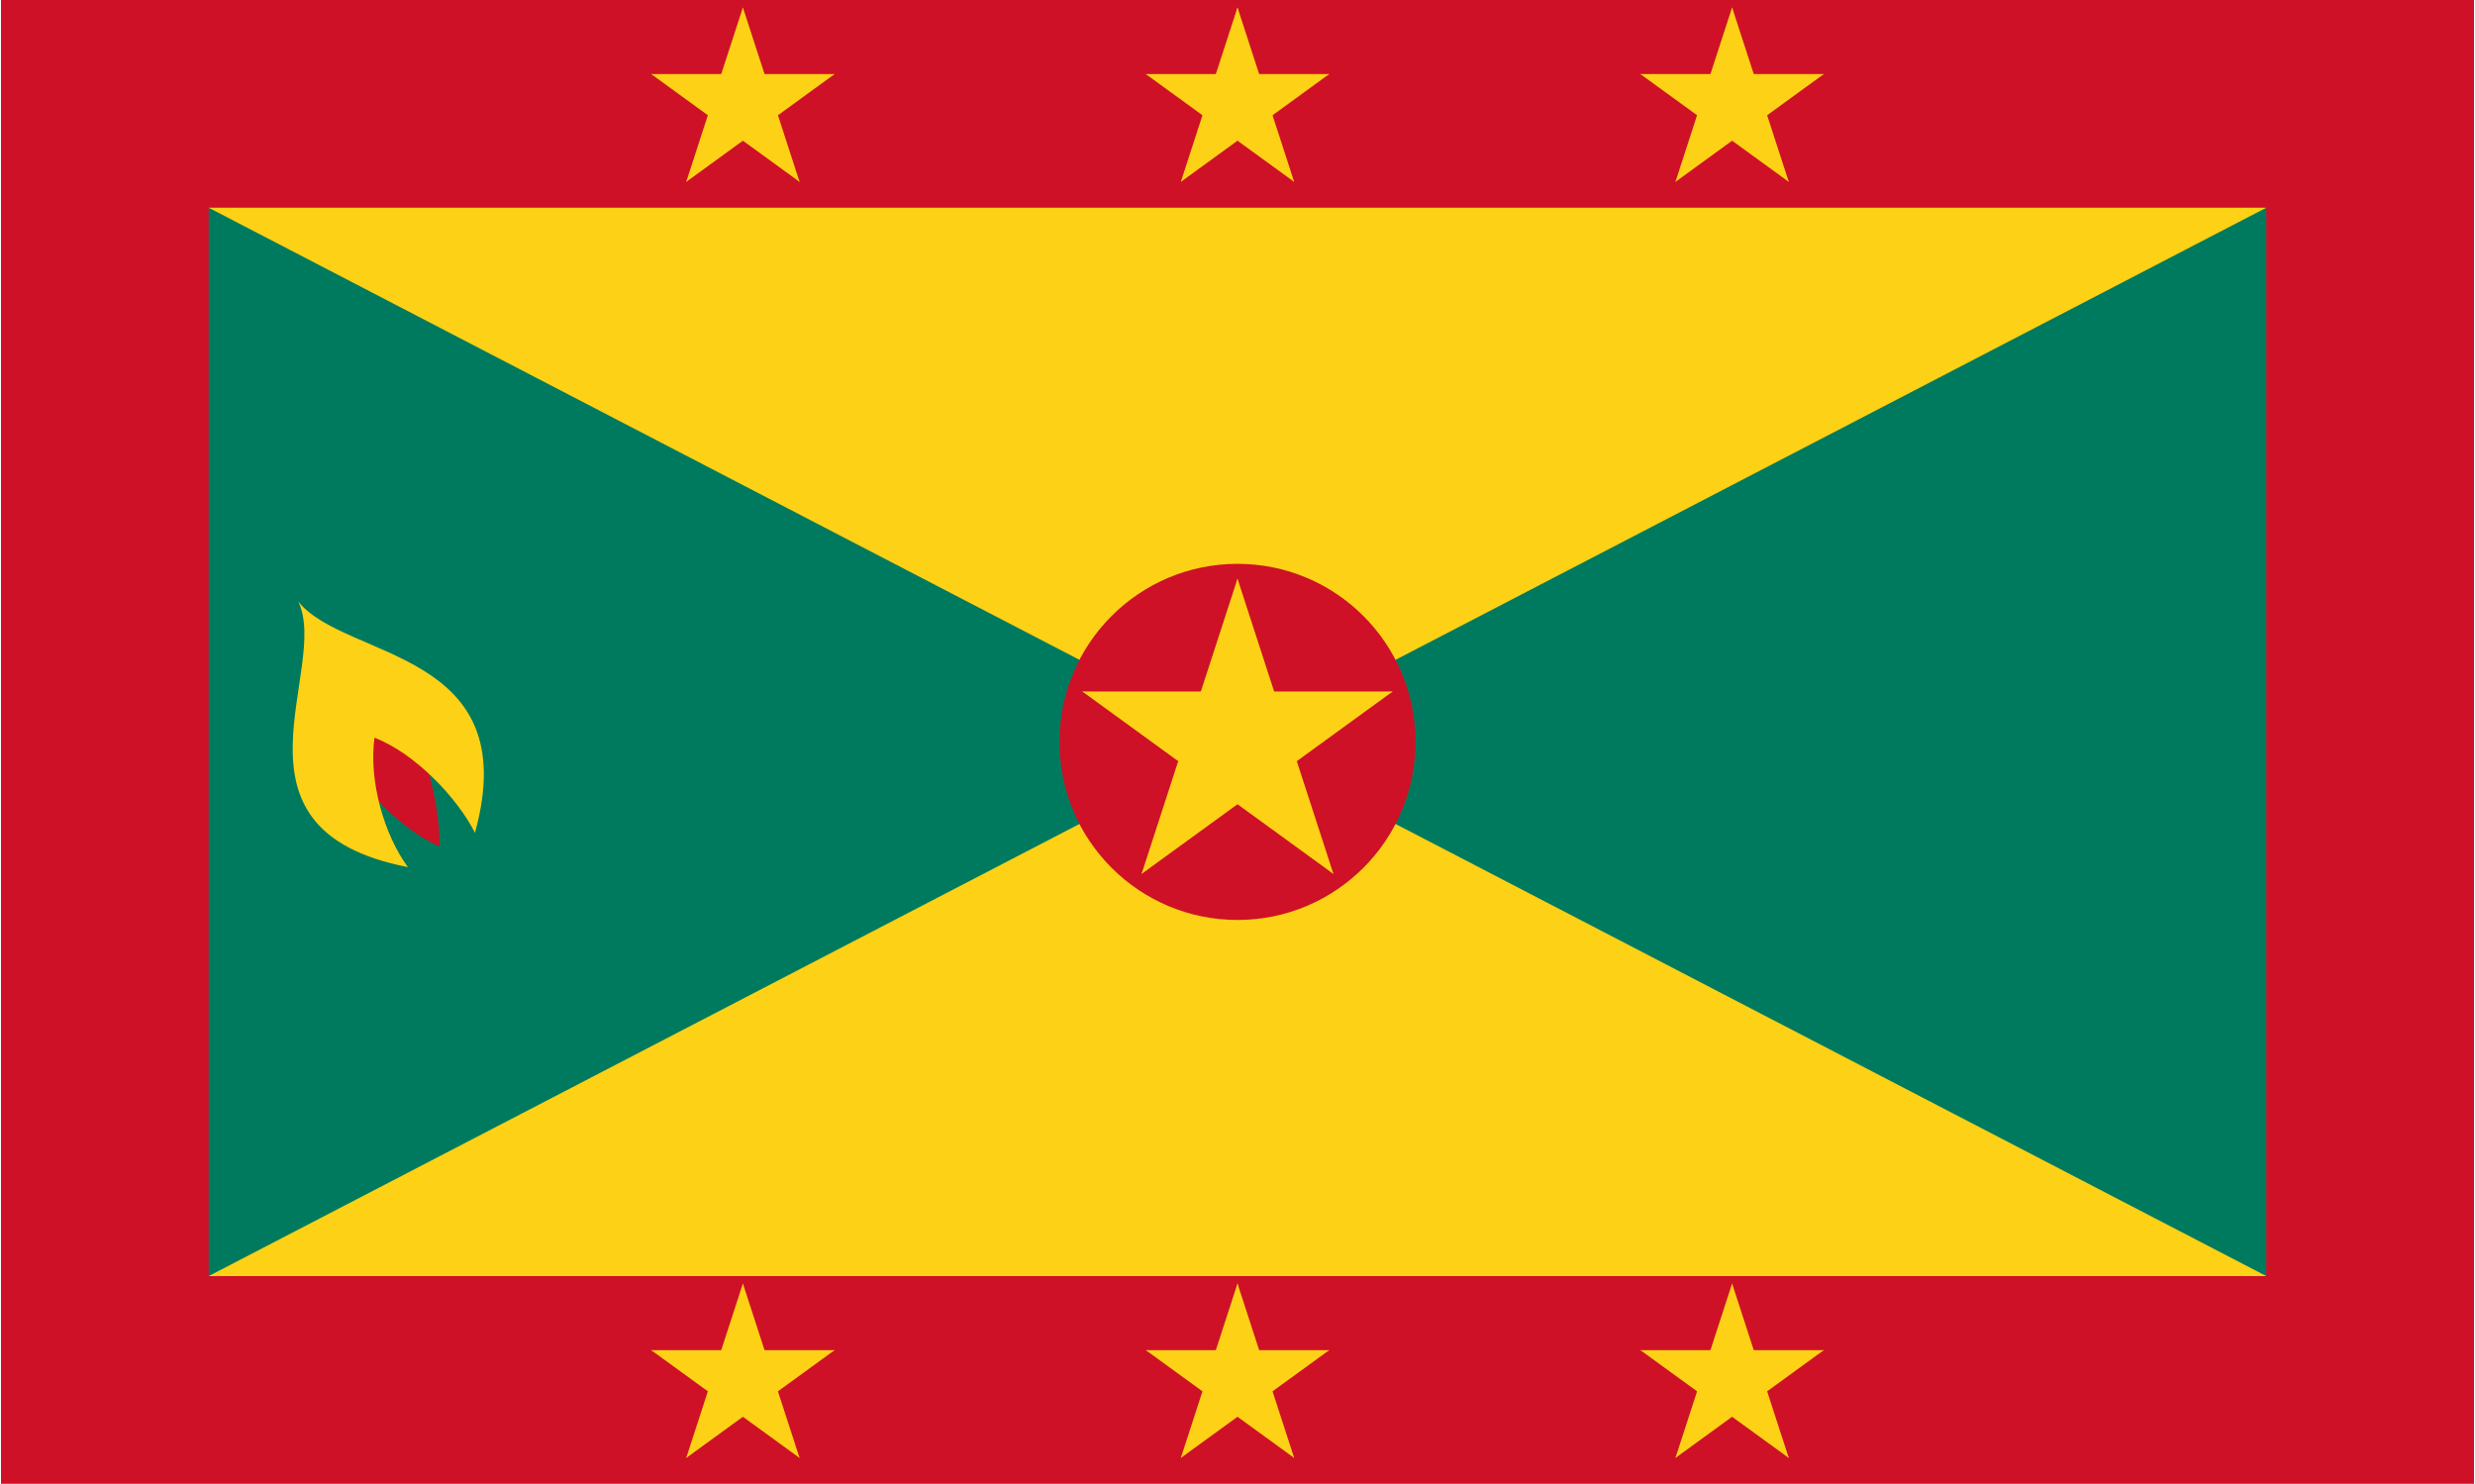 <svg version="1" xmlns="http://www.w3.org/2000/svg" xmlns:xlink="http://www.w3.org/1999/xlink" width="417" height="250" viewBox="0 0 500 300"><defs><g id="c"><g id="b"><path id="a" d="M0-1v1h.5" transform="rotate(18 0 -1)" fill="#fcd116"/><use xlink:href="#a" transform="scale(-1 1)"/></g><use xlink:href="#b" transform="rotate(72)"/><use xlink:href="#b" transform="rotate(144)"/><use xlink:href="#b" transform="rotate(216)"/><use xlink:href="#b" transform="rotate(288)"/></g></defs><path fill="#ce1126" d="M0 0h500v300H0z"/><path fill="#007a5e" d="M42 42h416v216H42z"/><path d="M42 42h416L42 258h416z" fill="#fcd116"/><circle cx="250" cy="150" r="36" fill="#ce1126"/><use xlink:href="#c" transform="matrix(33 0 0 33 250 150)"/><use xlink:href="#d" x="-100"/><use id="d" xlink:href="#c" transform="matrix(19.5 0 0 19.5 250 21)"/><use xlink:href="#d" x="100"/><use xlink:href="#d" x="-100" y="258"/><use xlink:href="#d" y="258"/><use xlink:href="#d" x="100" y="258"/><path d="M67.749 150.41c4.504 8.39 13.265 17.52 20.916 20.73.123-8.52-2.9-19.44-7.034-28.14l-13.882 7.41z" fill="#ce1126"/><path d="M60.112 121.63c6.529 13.61-16.933 46.08 22.156 53.69-4.822-6.58-7.931-17.44-6.755-26.16 8.201 3.12 16.83 12.25 20.317 19.23 10.23-37.15-26.24-34.89-35.718-46.76z" fill="#fcd116"/></svg>